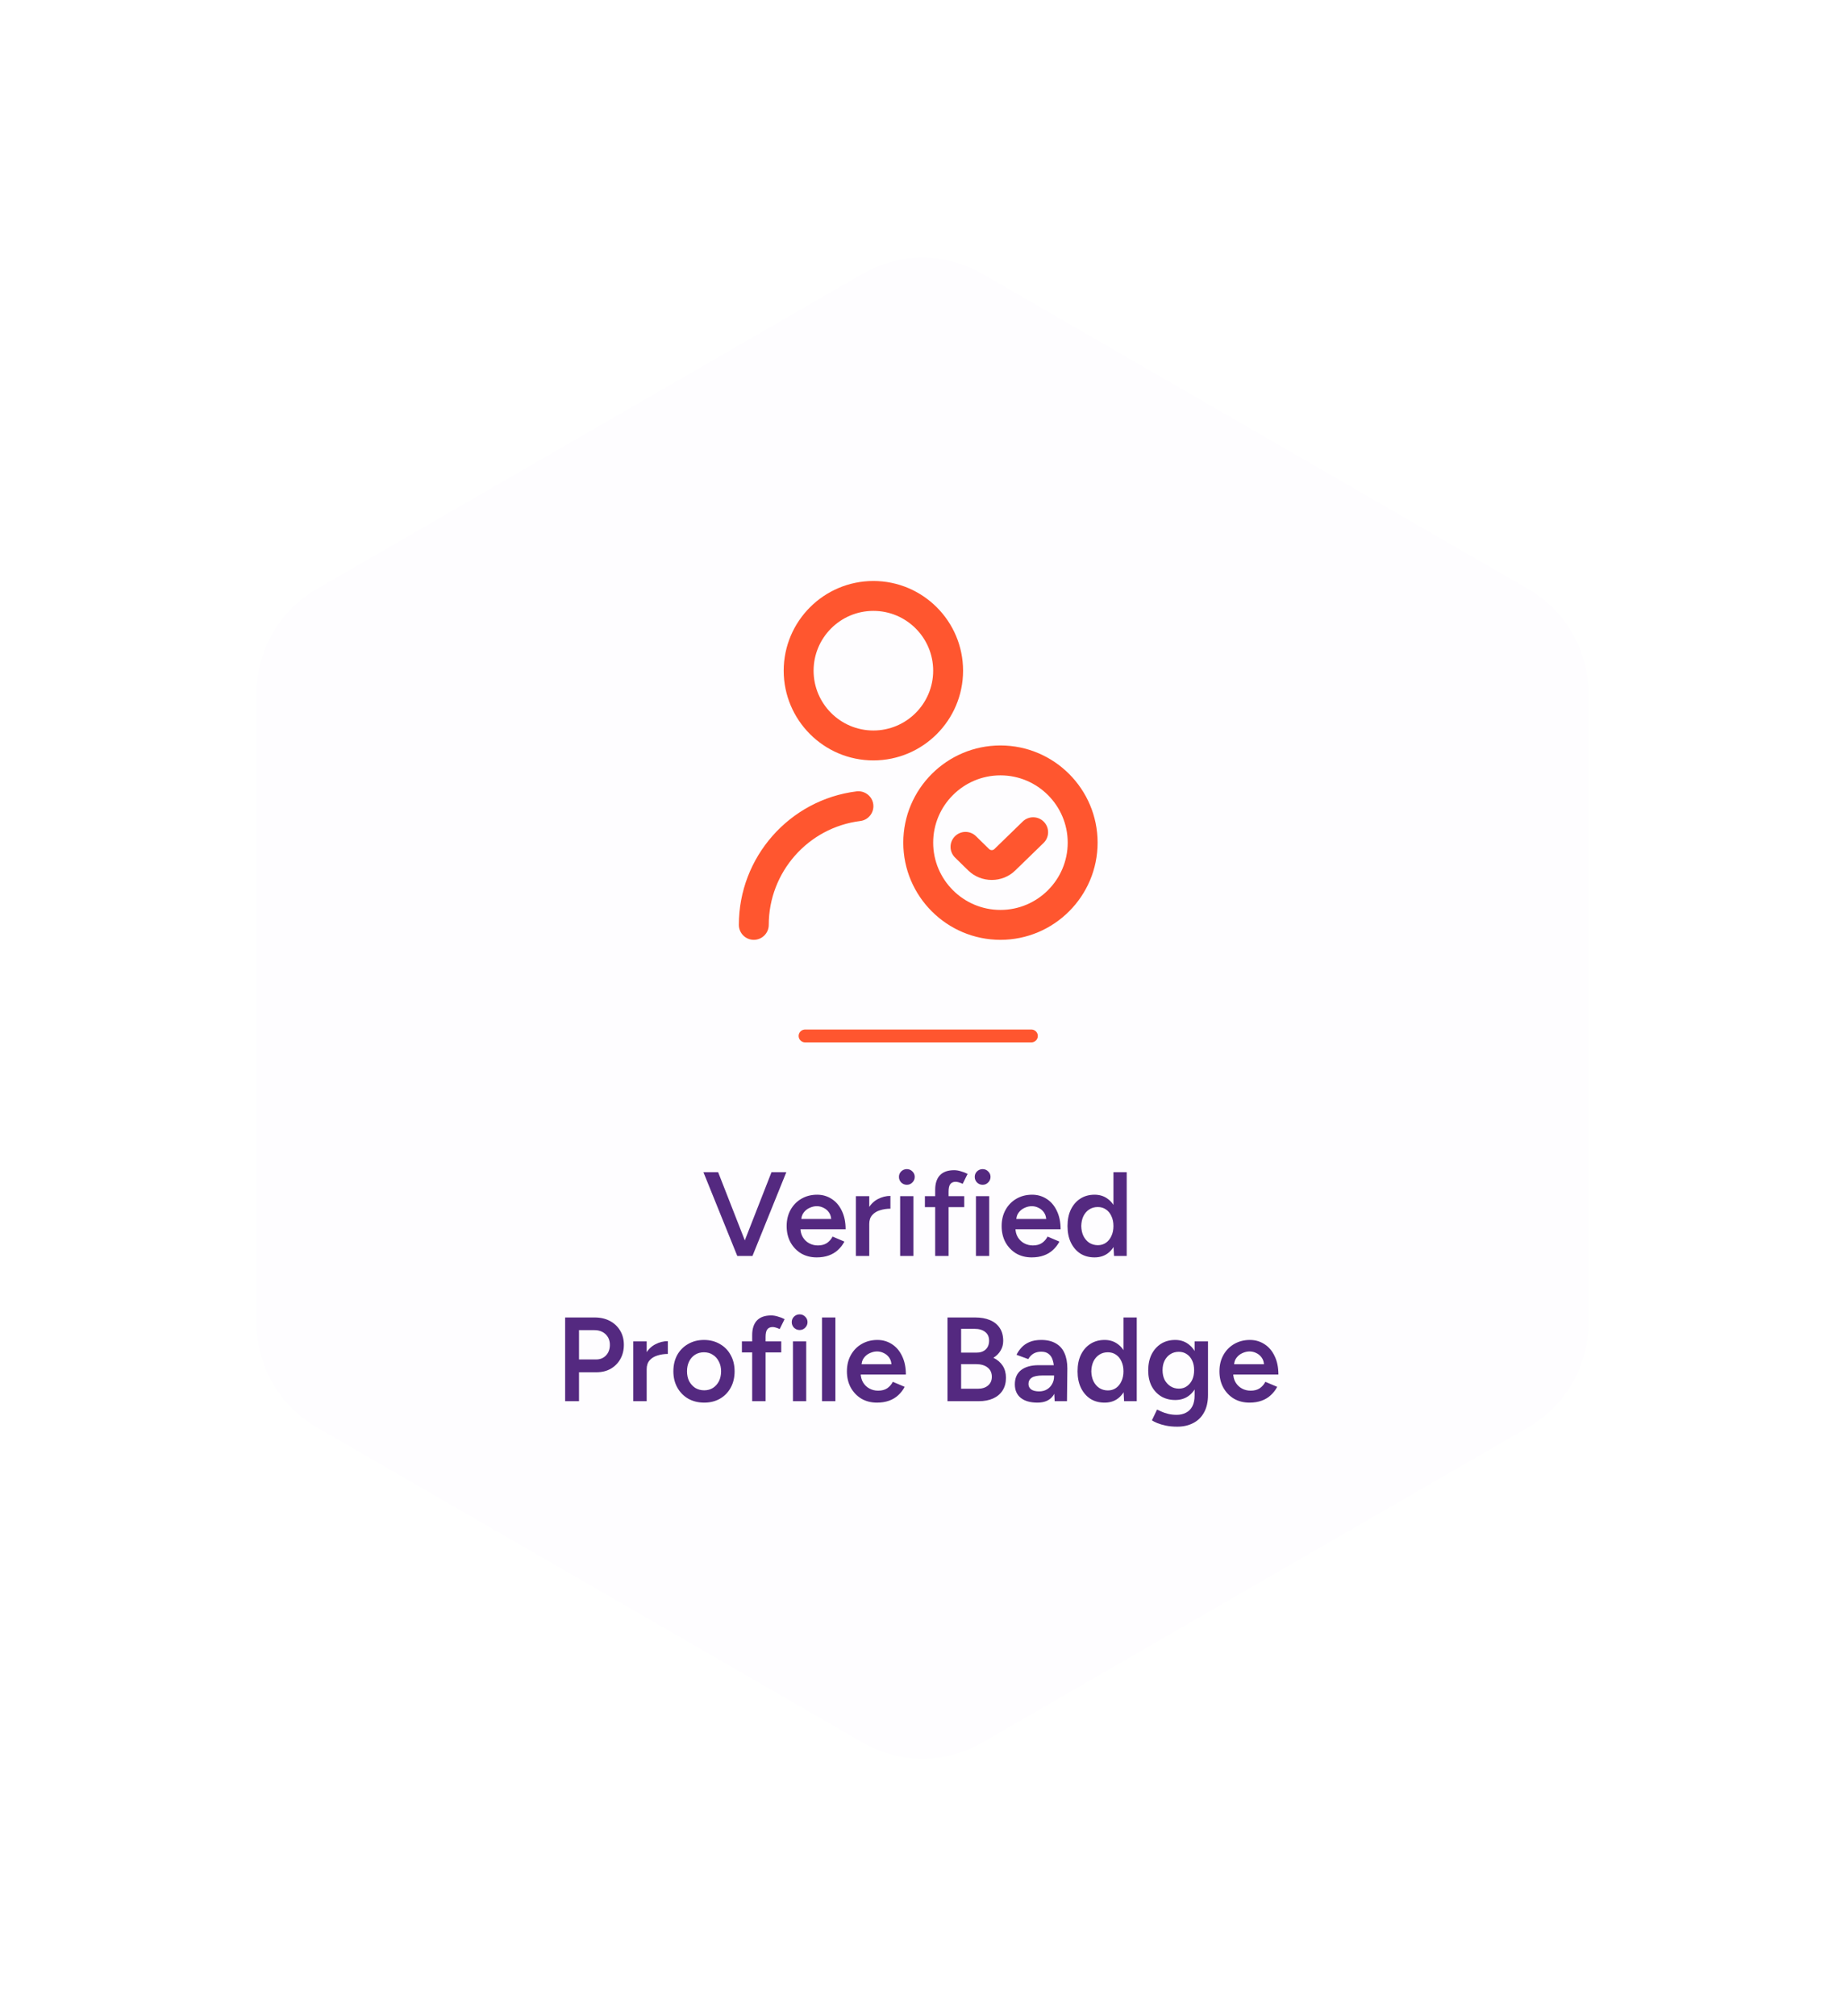 <svg width="216" height="236" viewBox="0 0 216 236" fill="none" xmlns="http://www.w3.org/2000/svg">
<g filter="url(#filter0_d_246_2694)">
<path d="M101 32.041C105.332 29.541 110.668 29.541 115 32.041L178.942 68.959C183.274 71.459 185.942 76.081 185.942 81.083V154.917C185.942 159.919 183.274 164.541 178.942 167.041L115 203.959C110.668 206.459 105.332 206.459 101 203.959L37.058 167.041C32.726 164.541 30.058 159.919 30.058 154.917V81.083C30.058 76.081 32.726 71.459 37.058 68.959L101 32.041Z" fill="#FEFDFF"/>
</g>
<g clip-path="url(#clip0_246_2694)">
<path d="M117.125 110C110.853 110 105.75 104.897 105.75 98.625C105.75 92.353 110.853 87.25 117.125 87.25C123.397 87.25 128.5 92.353 128.5 98.625C128.5 104.897 123.397 110 117.125 110ZM117.125 90.75C112.783 90.75 109.25 94.283 109.25 98.625C109.25 102.967 112.783 106.5 117.125 106.5C121.467 106.5 125 102.967 125 98.625C125 94.283 121.467 90.75 117.125 90.75ZM118.873 101.869L122.174 98.662C122.867 97.988 122.882 96.88 122.21 96.187C121.537 95.496 120.429 95.477 119.736 96.152L116.425 99.369C116.252 99.544 115.967 99.544 115.792 99.369L114.259 97.867C113.567 97.192 112.461 97.204 111.784 97.895C111.107 98.587 111.119 99.692 111.81 100.37L113.343 101.871C114.108 102.62 115.111 102.993 116.112 102.993C117.113 102.993 118.117 102.617 118.875 101.868L118.873 101.869ZM102.25 89C96.459 89 91.75 84.291 91.75 78.5C91.75 72.709 96.459 68 102.25 68C108.041 68 112.75 72.709 112.75 78.5C112.75 84.291 108.041 89 102.25 89ZM102.25 71.5C98.389 71.5 95.25 74.639 95.25 78.5C95.25 82.361 98.389 85.5 102.25 85.5C106.111 85.5 109.25 82.361 109.25 78.5C109.25 74.639 106.111 71.5 102.25 71.5ZM90 108.25C90 102.083 94.608 96.856 100.717 96.094C101.676 95.975 102.357 95.1 102.238 94.141C102.119 93.183 101.233 92.512 100.285 92.623C92.425 93.601 86.5 100.321 86.5 108.25C86.5 109.218 87.284 110 88.25 110C89.216 110 90 109.218 90 108.25Z" fill="#FF562F"/>
</g>
<line x1="94.25" y1="121.25" x2="120.75" y2="121.25" stroke="#FF562F" stroke-width="1.5" stroke-linecap="round"/>
<path d="M86.484 147L90.32 137.2H92.055L88.094 147H86.484ZM86.316 147L82.353 137.2H84.076L87.912 147H86.316ZM95.61 147.168C94.929 147.168 94.322 147.014 93.79 146.706C93.267 146.389 92.852 145.955 92.544 145.404C92.246 144.853 92.096 144.219 92.096 143.5C92.096 142.781 92.25 142.147 92.558 141.596C92.866 141.045 93.286 140.616 93.818 140.308C94.359 139.991 94.975 139.832 95.666 139.832C96.291 139.832 96.856 139.995 97.36 140.322C97.864 140.639 98.261 141.101 98.55 141.708C98.849 142.315 98.998 143.038 98.998 143.878H93.496L93.706 143.682C93.706 144.111 93.799 144.485 93.986 144.802C94.173 145.11 94.42 145.348 94.728 145.516C95.036 145.684 95.377 145.768 95.75 145.768C96.18 145.768 96.534 145.675 96.814 145.488C97.094 145.292 97.314 145.04 97.472 144.732L98.858 145.32C98.662 145.693 98.41 146.02 98.102 146.3C97.803 146.58 97.444 146.795 97.024 146.944C96.614 147.093 96.142 147.168 95.61 147.168ZM93.804 142.87L93.58 142.674H97.528L97.318 142.87C97.318 142.487 97.234 142.175 97.066 141.932C96.898 141.68 96.683 141.493 96.422 141.372C96.17 141.241 95.904 141.176 95.624 141.176C95.344 141.176 95.064 141.241 94.784 141.372C94.504 141.493 94.271 141.68 94.084 141.932C93.897 142.175 93.804 142.487 93.804 142.87ZM101.235 143.276C101.235 142.52 101.38 141.899 101.669 141.414C101.958 140.929 102.332 140.569 102.789 140.336C103.256 140.093 103.741 139.972 104.245 139.972V141.47C103.816 141.47 103.41 141.531 103.027 141.652C102.654 141.764 102.35 141.951 102.117 142.212C101.884 142.473 101.767 142.819 101.767 143.248L101.235 143.276ZM100.199 147V140H101.767V147H100.199ZM105.383 147V140H106.937V147H105.383ZM106.167 138.67C105.915 138.67 105.696 138.581 105.509 138.404C105.332 138.217 105.243 137.998 105.243 137.746C105.243 137.494 105.332 137.279 105.509 137.102C105.696 136.925 105.915 136.836 106.167 136.836C106.419 136.836 106.634 136.925 106.811 137.102C106.998 137.279 107.091 137.494 107.091 137.746C107.091 137.998 106.998 138.217 106.811 138.404C106.634 138.581 106.419 138.67 106.167 138.67ZM109.485 147V139.258C109.485 138.521 109.667 137.956 110.031 137.564C110.404 137.163 110.964 136.962 111.711 136.962C111.954 136.962 112.21 137.004 112.481 137.088C112.761 137.163 113.027 137.265 113.279 137.396L112.705 138.558C112.528 138.474 112.369 138.413 112.229 138.376C112.098 138.339 111.982 138.32 111.879 138.32C111.599 138.32 111.389 138.413 111.249 138.6C111.118 138.777 111.053 139.071 111.053 139.482V147H109.485ZM108.281 141.288V140H112.887V141.288H108.281ZM114.256 147V140H115.81V147H114.256ZM115.04 138.67C114.788 138.67 114.569 138.581 114.382 138.404C114.205 138.217 114.116 137.998 114.116 137.746C114.116 137.494 114.205 137.279 114.382 137.102C114.569 136.925 114.788 136.836 115.04 136.836C115.292 136.836 115.507 136.925 115.684 137.102C115.871 137.279 115.964 137.494 115.964 137.746C115.964 137.998 115.871 138.217 115.684 138.404C115.507 138.581 115.292 138.67 115.04 138.67ZM120.78 147.168C120.099 147.168 119.492 147.014 118.96 146.706C118.437 146.389 118.022 145.955 117.714 145.404C117.415 144.853 117.266 144.219 117.266 143.5C117.266 142.781 117.42 142.147 117.728 141.596C118.036 141.045 118.456 140.616 118.988 140.308C119.529 139.991 120.145 139.832 120.836 139.832C121.461 139.832 122.026 139.995 122.53 140.322C123.034 140.639 123.431 141.101 123.72 141.708C124.019 142.315 124.168 143.038 124.168 143.878H118.666L118.876 143.682C118.876 144.111 118.969 144.485 119.156 144.802C119.343 145.11 119.59 145.348 119.898 145.516C120.206 145.684 120.547 145.768 120.92 145.768C121.349 145.768 121.704 145.675 121.984 145.488C122.264 145.292 122.483 145.04 122.642 144.732L124.028 145.32C123.832 145.693 123.58 146.02 123.272 146.3C122.973 146.58 122.614 146.795 122.194 146.944C121.783 147.093 121.312 147.168 120.78 147.168ZM118.974 142.87L118.75 142.674H122.698L122.488 142.87C122.488 142.487 122.404 142.175 122.236 141.932C122.068 141.68 121.853 141.493 121.592 141.372C121.34 141.241 121.074 141.176 120.794 141.176C120.514 141.176 120.234 141.241 119.954 141.372C119.674 141.493 119.441 141.68 119.254 141.932C119.067 142.175 118.974 142.487 118.974 142.87ZM130.423 147L130.353 145.698V137.2H131.907V147H130.423ZM128.141 147.168C127.506 147.168 126.951 147.019 126.475 146.72C126.008 146.412 125.64 145.983 125.369 145.432C125.108 144.881 124.977 144.237 124.977 143.5C124.977 142.753 125.108 142.109 125.369 141.568C125.64 141.017 126.008 140.593 126.475 140.294C126.951 139.986 127.506 139.832 128.141 139.832C128.729 139.832 129.233 139.986 129.653 140.294C130.082 140.593 130.409 141.017 130.633 141.568C130.857 142.109 130.969 142.753 130.969 143.5C130.969 144.237 130.857 144.881 130.633 145.432C130.409 145.983 130.082 146.412 129.653 146.72C129.233 147.019 128.729 147.168 128.141 147.168ZM128.533 145.74C128.888 145.74 129.2 145.647 129.471 145.46C129.751 145.264 129.966 144.998 130.115 144.662C130.274 144.326 130.353 143.939 130.353 143.5C130.353 143.061 130.274 142.674 130.115 142.338C129.966 142.002 129.751 141.741 129.471 141.554C129.2 141.367 128.883 141.274 128.519 141.274C128.146 141.274 127.814 141.367 127.525 141.554C127.236 141.741 127.007 142.002 126.839 142.338C126.68 142.674 126.596 143.061 126.587 143.5C126.596 143.939 126.68 144.326 126.839 144.662C127.007 144.998 127.236 145.264 127.525 145.46C127.824 145.647 128.16 145.74 128.533 145.74ZM66.163 164V154.2H69.621C70.293 154.2 70.886 154.335 71.399 154.606C71.912 154.877 72.314 155.255 72.603 155.74C72.892 156.216 73.037 156.771 73.037 157.406C73.037 158.022 72.902 158.573 72.631 159.058C72.36 159.543 71.982 159.926 71.497 160.206C71.021 160.477 70.466 160.612 69.831 160.612H67.787V164H66.163ZM67.787 159.114H69.803C70.27 159.114 70.652 158.955 70.951 158.638C71.25 158.321 71.399 157.91 71.399 157.406C71.399 156.893 71.231 156.477 70.895 156.16C70.559 155.843 70.125 155.684 69.593 155.684H67.787V159.114ZM75.177 160.276C75.177 159.52 75.321 158.899 75.611 158.414C75.9 157.929 76.273 157.569 76.731 157.336C77.197 157.093 77.683 156.972 78.186 156.972V158.47C77.757 158.47 77.351 158.531 76.969 158.652C76.595 158.764 76.292 158.951 76.058 159.212C75.825 159.473 75.709 159.819 75.709 160.248L75.177 160.276ZM74.141 164V157H75.709V164H74.141ZM82.446 164.168C81.746 164.168 81.121 164.014 80.57 163.706C80.029 163.389 79.604 162.955 79.296 162.404C78.988 161.853 78.834 161.219 78.834 160.5C78.834 159.781 78.984 159.147 79.282 158.596C79.59 158.045 80.015 157.616 80.556 157.308C81.098 156.991 81.718 156.832 82.418 156.832C83.118 156.832 83.739 156.991 84.28 157.308C84.822 157.616 85.242 158.045 85.54 158.596C85.848 159.147 86.002 159.781 86.002 160.5C86.002 161.219 85.853 161.853 85.554 162.404C85.256 162.955 84.836 163.389 84.294 163.706C83.753 164.014 83.137 164.168 82.446 164.168ZM82.446 162.726C82.829 162.726 83.17 162.633 83.468 162.446C83.767 162.25 84 161.989 84.168 161.662C84.336 161.326 84.42 160.939 84.42 160.5C84.42 160.061 84.332 159.679 84.154 159.352C83.986 159.016 83.753 158.755 83.454 158.568C83.156 158.372 82.81 158.274 82.418 158.274C82.026 158.274 81.681 158.367 81.382 158.554C81.084 158.741 80.85 159.002 80.682 159.338C80.514 159.674 80.43 160.061 80.43 160.5C80.43 160.939 80.514 161.326 80.682 161.662C80.86 161.989 81.098 162.25 81.396 162.446C81.704 162.633 82.054 162.726 82.446 162.726ZM88.061 164V156.258C88.061 155.521 88.243 154.956 88.607 154.564C88.981 154.163 89.54 153.962 90.287 153.962C90.53 153.962 90.787 154.004 91.057 154.088C91.337 154.163 91.603 154.265 91.855 154.396L91.281 155.558C91.104 155.474 90.945 155.413 90.805 155.376C90.674 155.339 90.558 155.32 90.455 155.32C90.175 155.32 89.965 155.413 89.825 155.6C89.695 155.777 89.629 156.071 89.629 156.482V164H88.061ZM86.857 158.288V157H91.463V158.288H86.857ZM92.832 164V157H94.386V164H92.832ZM93.616 155.67C93.364 155.67 93.145 155.581 92.958 155.404C92.781 155.217 92.692 154.998 92.692 154.746C92.692 154.494 92.781 154.279 92.958 154.102C93.145 153.925 93.364 153.836 93.616 153.836C93.868 153.836 94.083 153.925 94.26 154.102C94.447 154.279 94.54 154.494 94.54 154.746C94.54 154.998 94.447 155.217 94.26 155.404C94.083 155.581 93.868 155.67 93.616 155.67ZM96.234 164V154.2H97.802V164H96.234ZM102.665 164.168C101.983 164.168 101.377 164.014 100.845 163.706C100.322 163.389 99.907 162.955 99.599 162.404C99.3 161.853 99.151 161.219 99.151 160.5C99.151 159.781 99.305 159.147 99.613 158.596C99.921 158.045 100.341 157.616 100.873 157.308C101.414 156.991 102.03 156.832 102.721 156.832C103.346 156.832 103.911 156.995 104.415 157.322C104.919 157.639 105.315 158.101 105.605 158.708C105.903 159.315 106.053 160.038 106.053 160.878H100.551L100.761 160.682C100.761 161.111 100.854 161.485 101.041 161.802C101.227 162.11 101.475 162.348 101.783 162.516C102.091 162.684 102.431 162.768 102.805 162.768C103.234 162.768 103.589 162.675 103.869 162.488C104.149 162.292 104.368 162.04 104.527 161.732L105.913 162.32C105.717 162.693 105.465 163.02 105.157 163.3C104.858 163.58 104.499 163.795 104.079 163.944C103.668 164.093 103.197 164.168 102.665 164.168ZM100.859 159.87L100.635 159.674H104.583L104.373 159.87C104.373 159.487 104.289 159.175 104.121 158.932C103.953 158.68 103.738 158.493 103.477 158.372C103.225 158.241 102.959 158.176 102.679 158.176C102.399 158.176 102.119 158.241 101.839 158.372C101.559 158.493 101.325 158.68 101.139 158.932C100.952 159.175 100.859 159.487 100.859 159.87ZM110.925 164V154.2H114.159C114.831 154.2 115.409 154.303 115.895 154.508C116.389 154.713 116.772 155.021 117.043 155.432C117.313 155.833 117.449 156.337 117.449 156.944C117.449 157.364 117.346 157.742 117.141 158.078C116.945 158.414 116.665 158.694 116.301 158.918C116.777 159.151 117.141 159.464 117.393 159.856C117.645 160.248 117.771 160.715 117.771 161.256C117.771 161.835 117.64 162.329 117.379 162.74C117.117 163.151 116.749 163.463 116.273 163.678C115.797 163.893 115.232 164 114.579 164H110.925ZM112.521 162.544H114.453C114.966 162.544 115.372 162.418 115.671 162.166C115.969 161.914 116.119 161.573 116.119 161.144C116.119 160.677 115.951 160.313 115.615 160.052C115.288 159.791 114.826 159.66 114.229 159.66H112.521V162.544ZM112.521 158.316H114.299C114.765 158.316 115.129 158.195 115.391 157.952C115.661 157.7 115.797 157.355 115.797 156.916C115.797 156.468 115.643 156.127 115.335 155.894C115.036 155.651 114.616 155.53 114.075 155.53H112.521V158.316ZM123.473 164L123.403 162.684V160.402C123.403 159.926 123.352 159.529 123.249 159.212C123.156 158.885 122.997 158.638 122.773 158.47C122.558 158.293 122.269 158.204 121.905 158.204C121.569 158.204 121.275 158.274 121.023 158.414C120.771 158.554 120.556 158.773 120.379 159.072L119.007 158.568C119.156 158.26 119.352 157.975 119.595 157.714C119.847 157.443 120.16 157.229 120.533 157.07C120.916 156.911 121.373 156.832 121.905 156.832C122.586 156.832 123.156 156.967 123.613 157.238C124.07 157.499 124.406 157.877 124.621 158.372C124.845 158.867 124.957 159.464 124.957 160.164L124.915 164H123.473ZM121.457 164.168C120.617 164.168 119.964 163.981 119.497 163.608C119.04 163.235 118.811 162.707 118.811 162.026C118.811 161.298 119.054 160.743 119.539 160.36C120.034 159.977 120.72 159.786 121.597 159.786H123.473V160.99H122.101C121.476 160.99 121.037 161.079 120.785 161.256C120.533 161.424 120.407 161.667 120.407 161.984C120.407 162.255 120.514 162.469 120.729 162.628C120.953 162.777 121.261 162.852 121.653 162.852C122.008 162.852 122.316 162.773 122.577 162.614C122.838 162.455 123.039 162.245 123.179 161.984C123.328 161.723 123.403 161.429 123.403 161.102H123.865C123.865 162.054 123.674 162.805 123.291 163.356C122.908 163.897 122.297 164.168 121.457 164.168ZM131.599 164L131.529 162.698V154.2H133.083V164H131.599ZM129.317 164.168C128.682 164.168 128.127 164.019 127.651 163.72C127.184 163.412 126.815 162.983 126.545 162.432C126.283 161.881 126.153 161.237 126.153 160.5C126.153 159.753 126.283 159.109 126.545 158.568C126.815 158.017 127.184 157.593 127.651 157.294C128.127 156.986 128.682 156.832 129.317 156.832C129.905 156.832 130.409 156.986 130.829 157.294C131.258 157.593 131.585 158.017 131.809 158.568C132.033 159.109 132.145 159.753 132.145 160.5C132.145 161.237 132.033 161.881 131.809 162.432C131.585 162.983 131.258 163.412 130.829 163.72C130.409 164.019 129.905 164.168 129.317 164.168ZM129.709 162.74C130.063 162.74 130.376 162.647 130.647 162.46C130.927 162.264 131.141 161.998 131.291 161.662C131.449 161.326 131.529 160.939 131.529 160.5C131.529 160.061 131.449 159.674 131.291 159.338C131.141 159.002 130.927 158.741 130.647 158.554C130.376 158.367 130.059 158.274 129.695 158.274C129.321 158.274 128.99 158.367 128.701 158.554C128.411 158.741 128.183 159.002 128.015 159.338C127.856 159.674 127.772 160.061 127.763 160.5C127.772 160.939 127.856 161.326 128.015 161.662C128.183 161.998 128.411 162.264 128.701 162.46C128.999 162.647 129.335 162.74 129.709 162.74ZM137.826 166.982C137.332 166.982 136.884 166.94 136.482 166.856C136.09 166.772 135.759 166.674 135.488 166.562C135.218 166.45 135.008 166.343 134.858 166.24L135.46 164.98C135.591 165.045 135.764 165.125 135.978 165.218C136.202 165.321 136.464 165.409 136.762 165.484C137.061 165.559 137.397 165.596 137.77 165.596C138.172 165.596 138.531 165.512 138.848 165.344C139.166 165.185 139.413 164.938 139.59 164.602C139.768 164.266 139.856 163.837 139.856 163.314V157H141.424V163.272C141.424 164.065 141.275 164.737 140.976 165.288C140.678 165.848 140.258 166.268 139.716 166.548C139.175 166.837 138.545 166.982 137.826 166.982ZM137.588 163.86C136.954 163.86 136.398 163.715 135.922 163.426C135.456 163.137 135.087 162.735 134.816 162.222C134.555 161.699 134.424 161.097 134.424 160.416C134.424 159.688 134.555 159.058 134.816 158.526C135.087 157.994 135.456 157.579 135.922 157.28C136.398 156.981 136.954 156.832 137.588 156.832C138.158 156.832 138.652 156.981 139.072 157.28C139.502 157.579 139.833 157.999 140.066 158.54C140.3 159.072 140.416 159.702 140.416 160.43C140.416 161.121 140.3 161.723 140.066 162.236C139.833 162.749 139.502 163.151 139.072 163.44C138.652 163.72 138.158 163.86 137.588 163.86ZM138.022 162.53C138.377 162.53 138.685 162.437 138.946 162.25C139.217 162.063 139.427 161.811 139.576 161.494C139.726 161.167 139.8 160.794 139.8 160.374C139.8 159.945 139.726 159.571 139.576 159.254C139.427 158.927 139.217 158.675 138.946 158.498C138.676 158.311 138.363 158.218 138.008 158.218C137.635 158.218 137.304 158.311 137.014 158.498C136.734 158.675 136.51 158.927 136.342 159.254C136.184 159.571 136.104 159.945 136.104 160.374C136.104 160.794 136.184 161.167 136.342 161.494C136.51 161.811 136.739 162.063 137.028 162.25C137.318 162.437 137.649 162.53 138.022 162.53ZM146.278 164.168C145.597 164.168 144.99 164.014 144.458 163.706C143.935 163.389 143.52 162.955 143.212 162.404C142.913 161.853 142.764 161.219 142.764 160.5C142.764 159.781 142.918 159.147 143.226 158.596C143.534 158.045 143.954 157.616 144.486 157.308C145.027 156.991 145.643 156.832 146.334 156.832C146.959 156.832 147.524 156.995 148.028 157.322C148.532 157.639 148.929 158.101 149.218 158.708C149.517 159.315 149.666 160.038 149.666 160.878H144.164L144.374 160.682C144.374 161.111 144.467 161.485 144.654 161.802C144.841 162.11 145.088 162.348 145.396 162.516C145.704 162.684 146.045 162.768 146.418 162.768C146.847 162.768 147.202 162.675 147.482 162.488C147.762 162.292 147.981 162.04 148.14 161.732L149.526 162.32C149.33 162.693 149.078 163.02 148.77 163.3C148.471 163.58 148.112 163.795 147.692 163.944C147.281 164.093 146.81 164.168 146.278 164.168ZM144.472 159.87L144.248 159.674H148.196L147.986 159.87C147.986 159.487 147.902 159.175 147.734 158.932C147.566 158.68 147.351 158.493 147.09 158.372C146.838 158.241 146.572 158.176 146.292 158.176C146.012 158.176 145.732 158.241 145.452 158.372C145.172 158.493 144.939 158.68 144.752 158.932C144.565 159.175 144.472 159.487 144.472 159.87Z" fill="#542980"/>
<defs>
<filter id="filter0_d_246_2694" x="0.058" y="0.166" width="215.885" height="235.668" filterUnits="userSpaceOnUse" color-interpolation-filters="sRGB">
<feFlood flood-opacity="0" result="BackgroundImageFix"/>
<feColorMatrix in="SourceAlpha" type="matrix" values="0 0 0 0 0 0 0 0 0 0 0 0 0 0 0 0 0 0 127 0" result="hardAlpha"/>
<feOffset/>
<feGaussianBlur stdDeviation="15"/>
<feComposite in2="hardAlpha" operator="out"/>
<feColorMatrix type="matrix" values="0 0 0 0 0 0 0 0 0 0 0 0 0 0 0 0 0 0 0.1 0"/>
<feBlend mode="normal" in2="BackgroundImageFix" result="effect1_dropShadow_246_2694"/>
<feBlend mode="normal" in="SourceGraphic" in2="effect1_dropShadow_246_2694" result="shape"/>
</filter>
<clipPath id="clip0_246_2694">
<rect width="42" height="42" fill="white" transform="translate(86.5 68)"/>
</clipPath>
</defs>
</svg>
